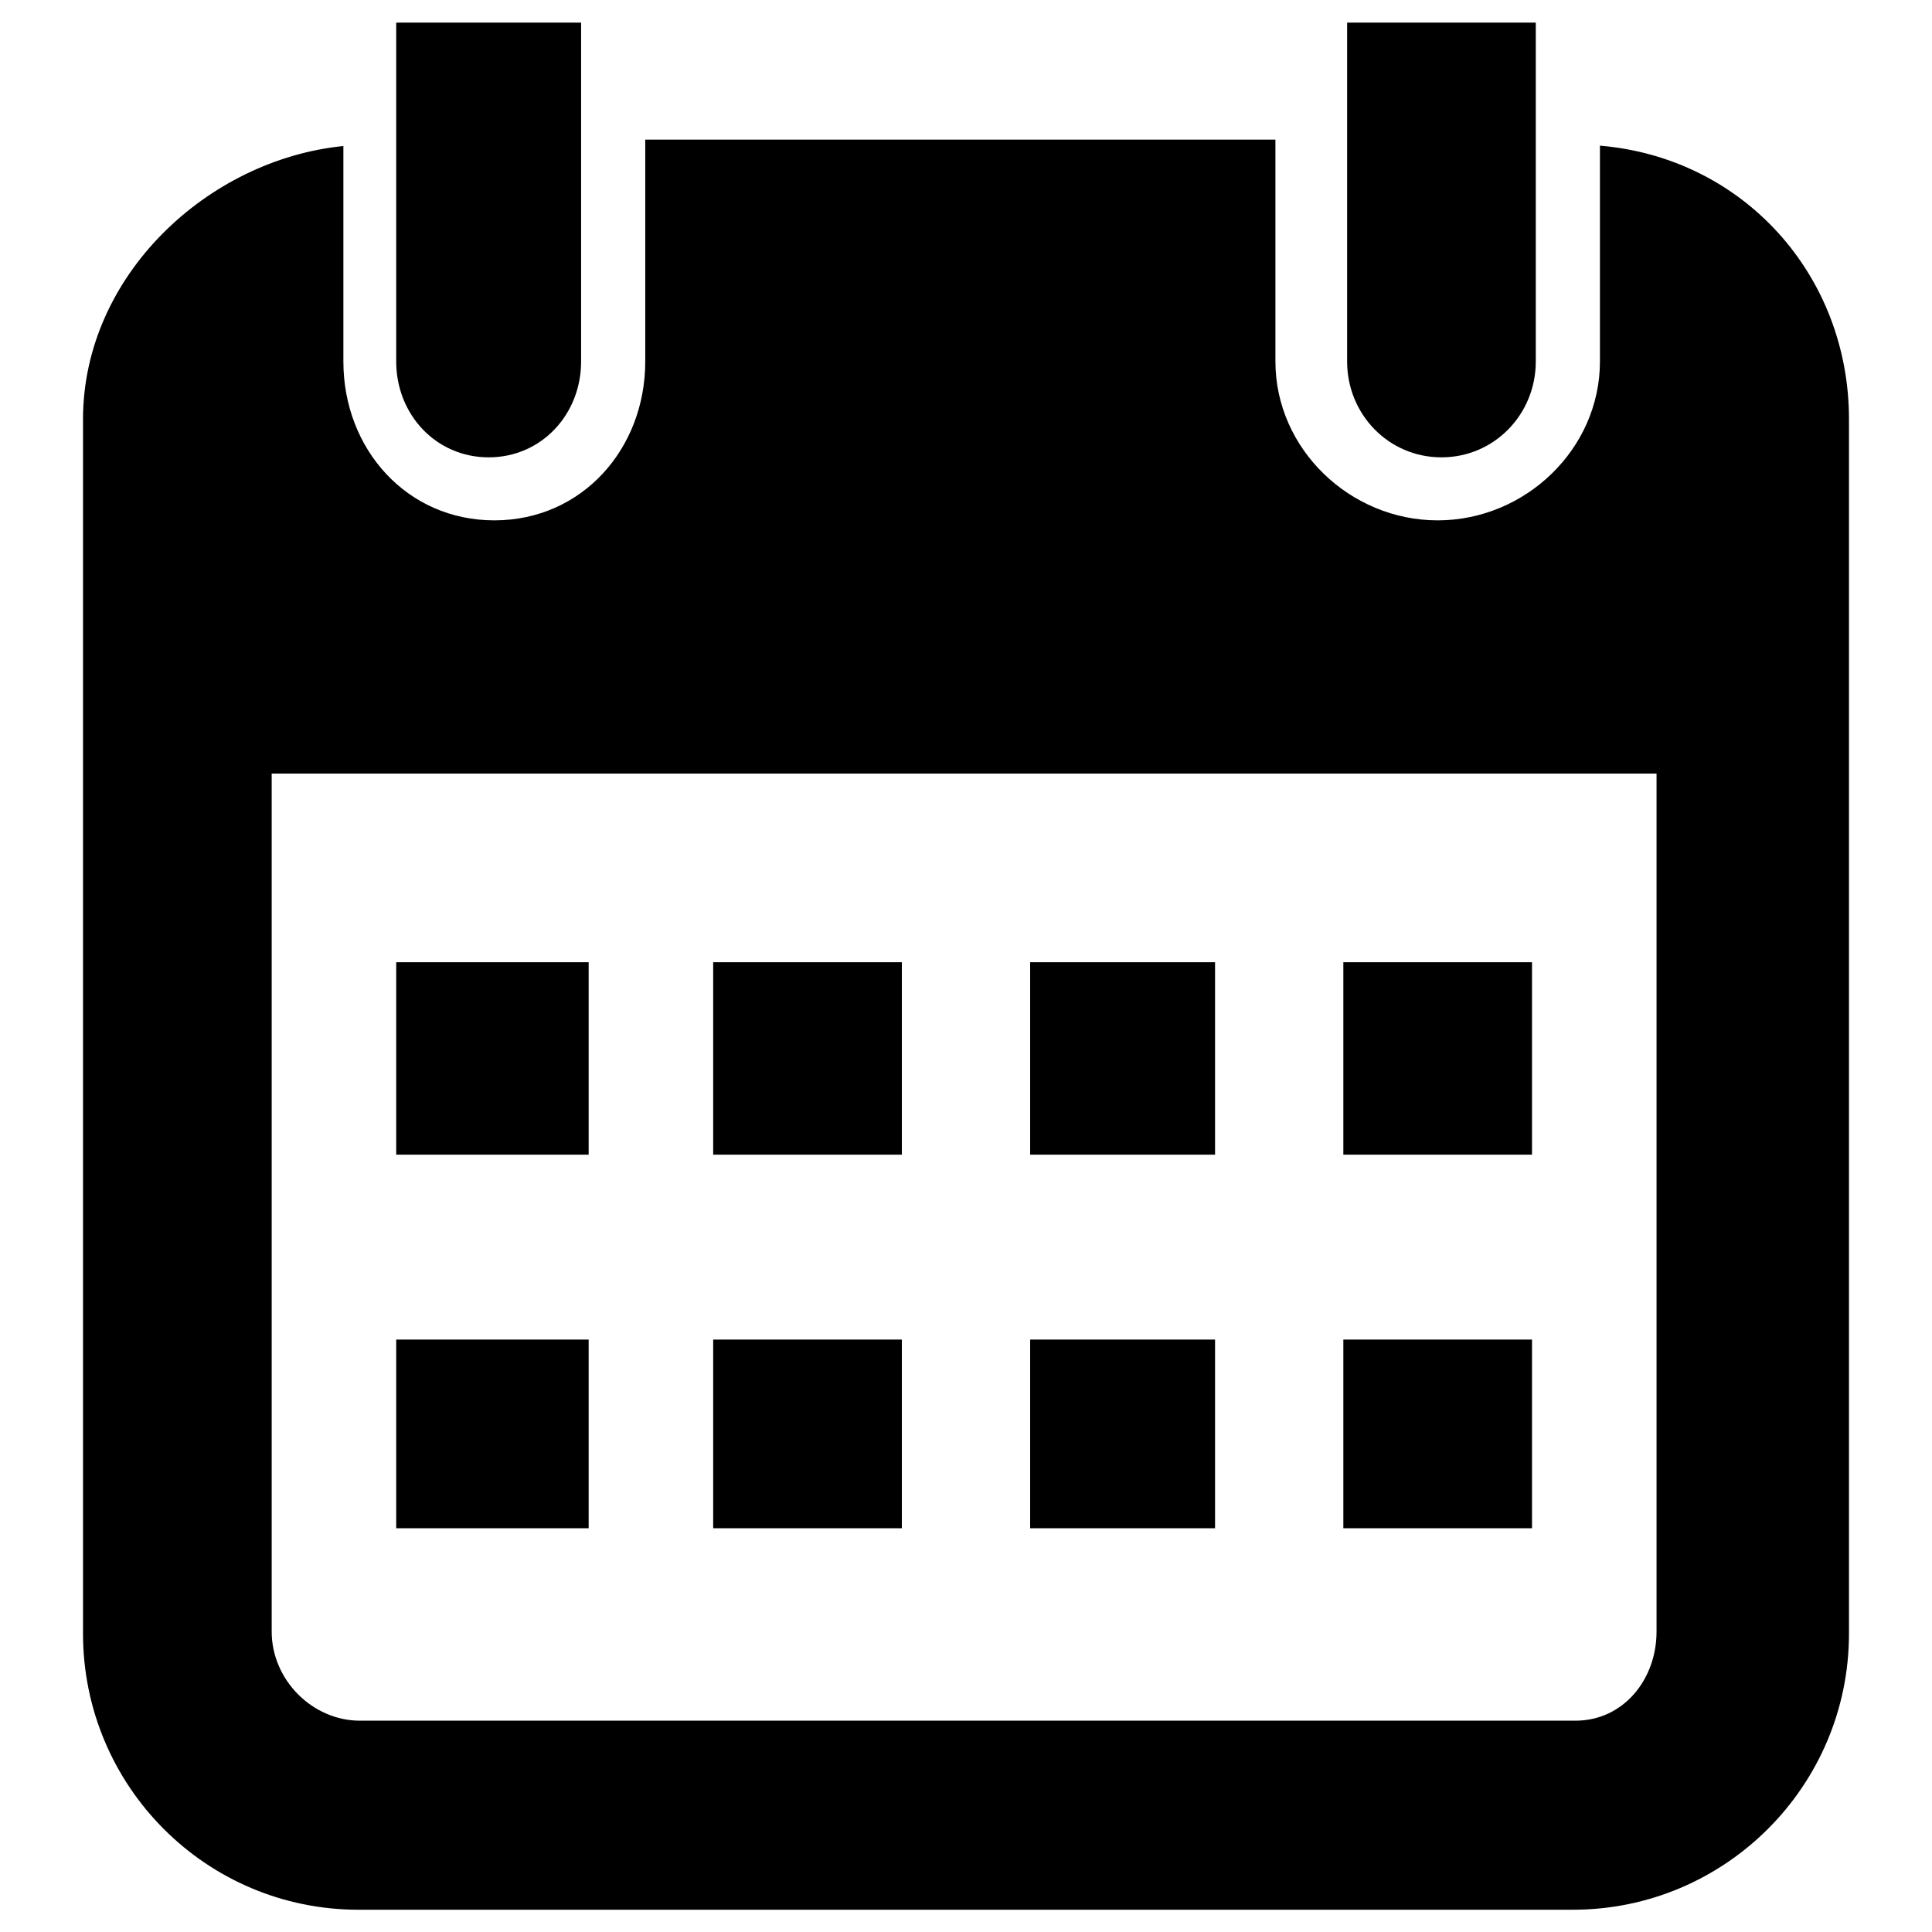 <?xml version="1.0" encoding="utf-8"?>
<!-- Generator: Adobe Illustrator 18.1.1, SVG Export Plug-In . SVG Version: 6.00 Build 0)  -->
<!DOCTYPE svg PUBLIC "-//W3C//DTD SVG 1.1//EN" "http://www.w3.org/Graphics/SVG/1.1/DTD/svg11.dtd">
<svg version="1.1" xmlns="http://www.w3.org/2000/svg" xmlns:xlink="http://www.w3.org/1999/xlink" x="0px" y="0px"
	 viewBox="0 0 512 512" enable-background="new 0 0 512 512" xml:space="preserve">
<g id="Layer_1">
	<g>
		<path d="M129.5,121.2c14,0,24.5-11.4,24.5-25.4V6h-49v89.8C105,109.8,115.5,121.2,129.5,121.2z"/>
		<rect x="105" y="255" width="51" height="51"/>
		<rect x="189" y="255" width="50" height="51"/>
		<rect x="273" y="255" width="49" height="51"/>
		<rect x="356" y="255" width="50" height="51"/>
		<rect x="105" y="355" width="51" height="50"/>
		<rect x="189" y="355" width="50" height="50"/>
		<rect x="273" y="355" width="49" height="50"/>
		<rect x="356" y="355" width="50" height="50"/>
		<path d="M424,38.6v57.2c0,23.2-19.8,42.1-43,42.1s-43-18.9-43-42.1V37H171v58.8c0,23.2-16.8,42.1-40,42.1S91,119,91,95.8V38.7
			c-36,3.6-69,34.4-69,72.4v321.8c0,40.4,32.6,73.2,73,73.2h321.8c40.4,0,73.2-32.8,73.2-73.2V111.1C490,72.9,462,41.8,424,38.6z
			 M439,432.4c0,12.7-8.8,23.6-21.5,23.6H95.4C82.7,456,72,445.1,72,432.4V205h367V432.4z"/>
		<path d="M382,121.2c14,0,25-11.4,25-25.4V6h-50v89.8C357,109.8,368,121.2,382,121.2z"/>
	</g>
</g>
<g id="Layer_2">
</g>
</svg>
